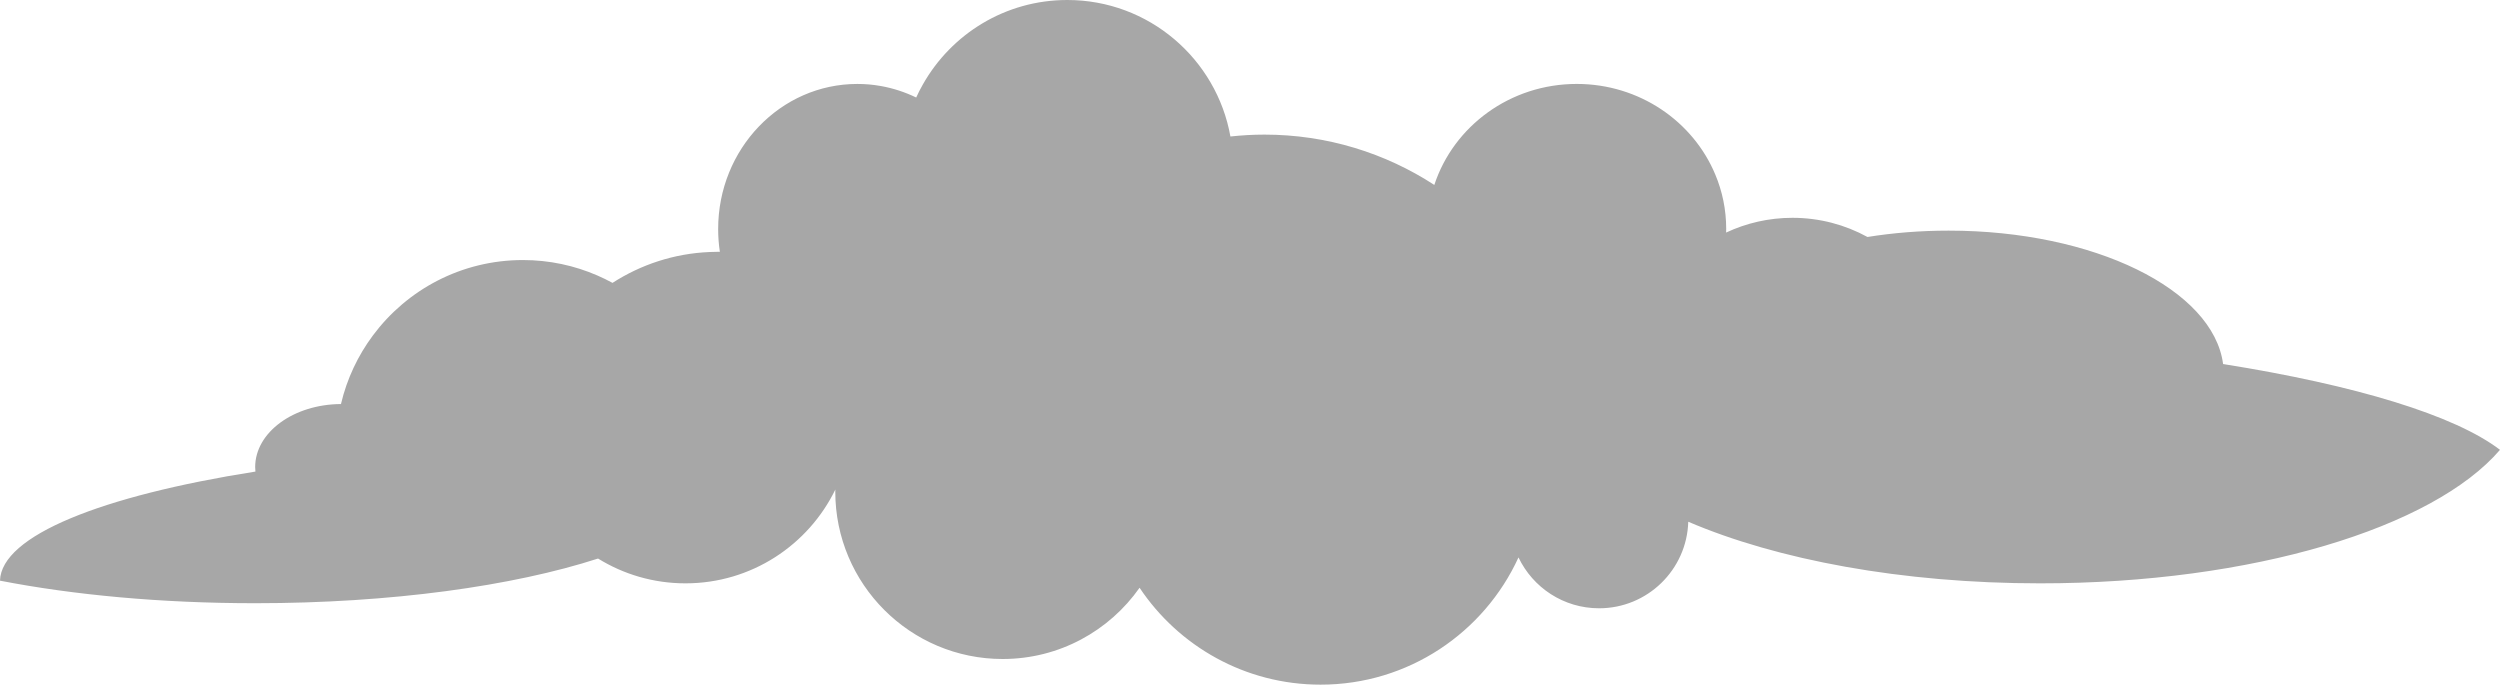 <?xml version="1.0" encoding="UTF-8"?>
<svg id="Layer_2" data-name="Layer 2" xmlns="http://www.w3.org/2000/svg" viewBox="0 0 1232.85 337.63">
  <defs>
    <style>
      .cls-1 {
        fill: #a7a7a7;
        stroke-width: 0px;
      }
    </style>
  </defs>
  <g id="svg2">
    <g id="g102">
      <path id="path104" class="cls-1" d="M1232.85,221.83c-32.89,38.36-122,65.84-226.75,65.84-68.22,0-129.8-11.65-173.55-30.38-.69,23.68-20.12,42.68-43.98,42.68-17.53,0-32.66-10.24-39.74-25.08-16.93,37.01-54.25,62.74-97.58,62.74-37.25,0-70.04-18.98-89.28-47.78-14.93,21.23-39.59,35.13-67.53,35.13-45.57,0-82.53-36.96-82.53-82.53,0-.35.04-.7.04-1.06-13.31,27.39-41.41,46.28-73.91,46.28-15.83,0-30.59-4.48-43.12-12.23-41.78,13.53-102.06,22.03-169.09,22.03-46.49,0-89.75-4.1-125.84-11.12.64-22.23,50.25-41.86,125.97-53.8-.07-.73-.13-1.47-.13-2.2,0-17.12,18.91-30.97,42.31-31.1,2.92-12.43,8.36-23.9,15.75-33.82,16.8-22.58,43.67-37.19,73.98-37.19,13.06,0,25.47,2.72,36.73,7.62,2.53,1.09,5.03,2.32,7.45,3.64,13.92-8.97,30.3-14.49,47.9-15.22,1.39-.08,2.79-.11,4.2-.11.27,0,.57.02.84.02-.55-3.67-.84-7.43-.84-11.26,0-39.51,30.74-71.53,68.64-71.53,3.89,0,7.69.33,11.37.99,0,0,.02-.02.04,0,6.2,1.09,12.1,3.03,17.61,5.7,1.01-2.22,2.11-4.39,3.3-6.46C469.16,16.77,495.77,0,526.32,0c40.22,0,73.63,29.06,80.45,67.31,5.5-.59,11.08-.93,16.74-.93,30.92,0,59.69,9.13,83.81,24.82,9.48-28.89,37.34-49.81,70.24-49.81,30.88,0,57.35,18.45,68.29,44.62,3.5,8.3,5.41,17.37,5.41,26.9,0,.61-.04,1.18-.05,1.78,9.94-4.66,21.02-7.28,32.72-7.28,13.41,0,26,3.43,36.99,9.45,12.65-2.03,26.1-3.13,40.04-3.13,71.78,0,130.5,29.04,135.34,65.79,65.38,10.41,114.17,25.22,136.54,42.3"/>
    </g>
  </g>
</svg>